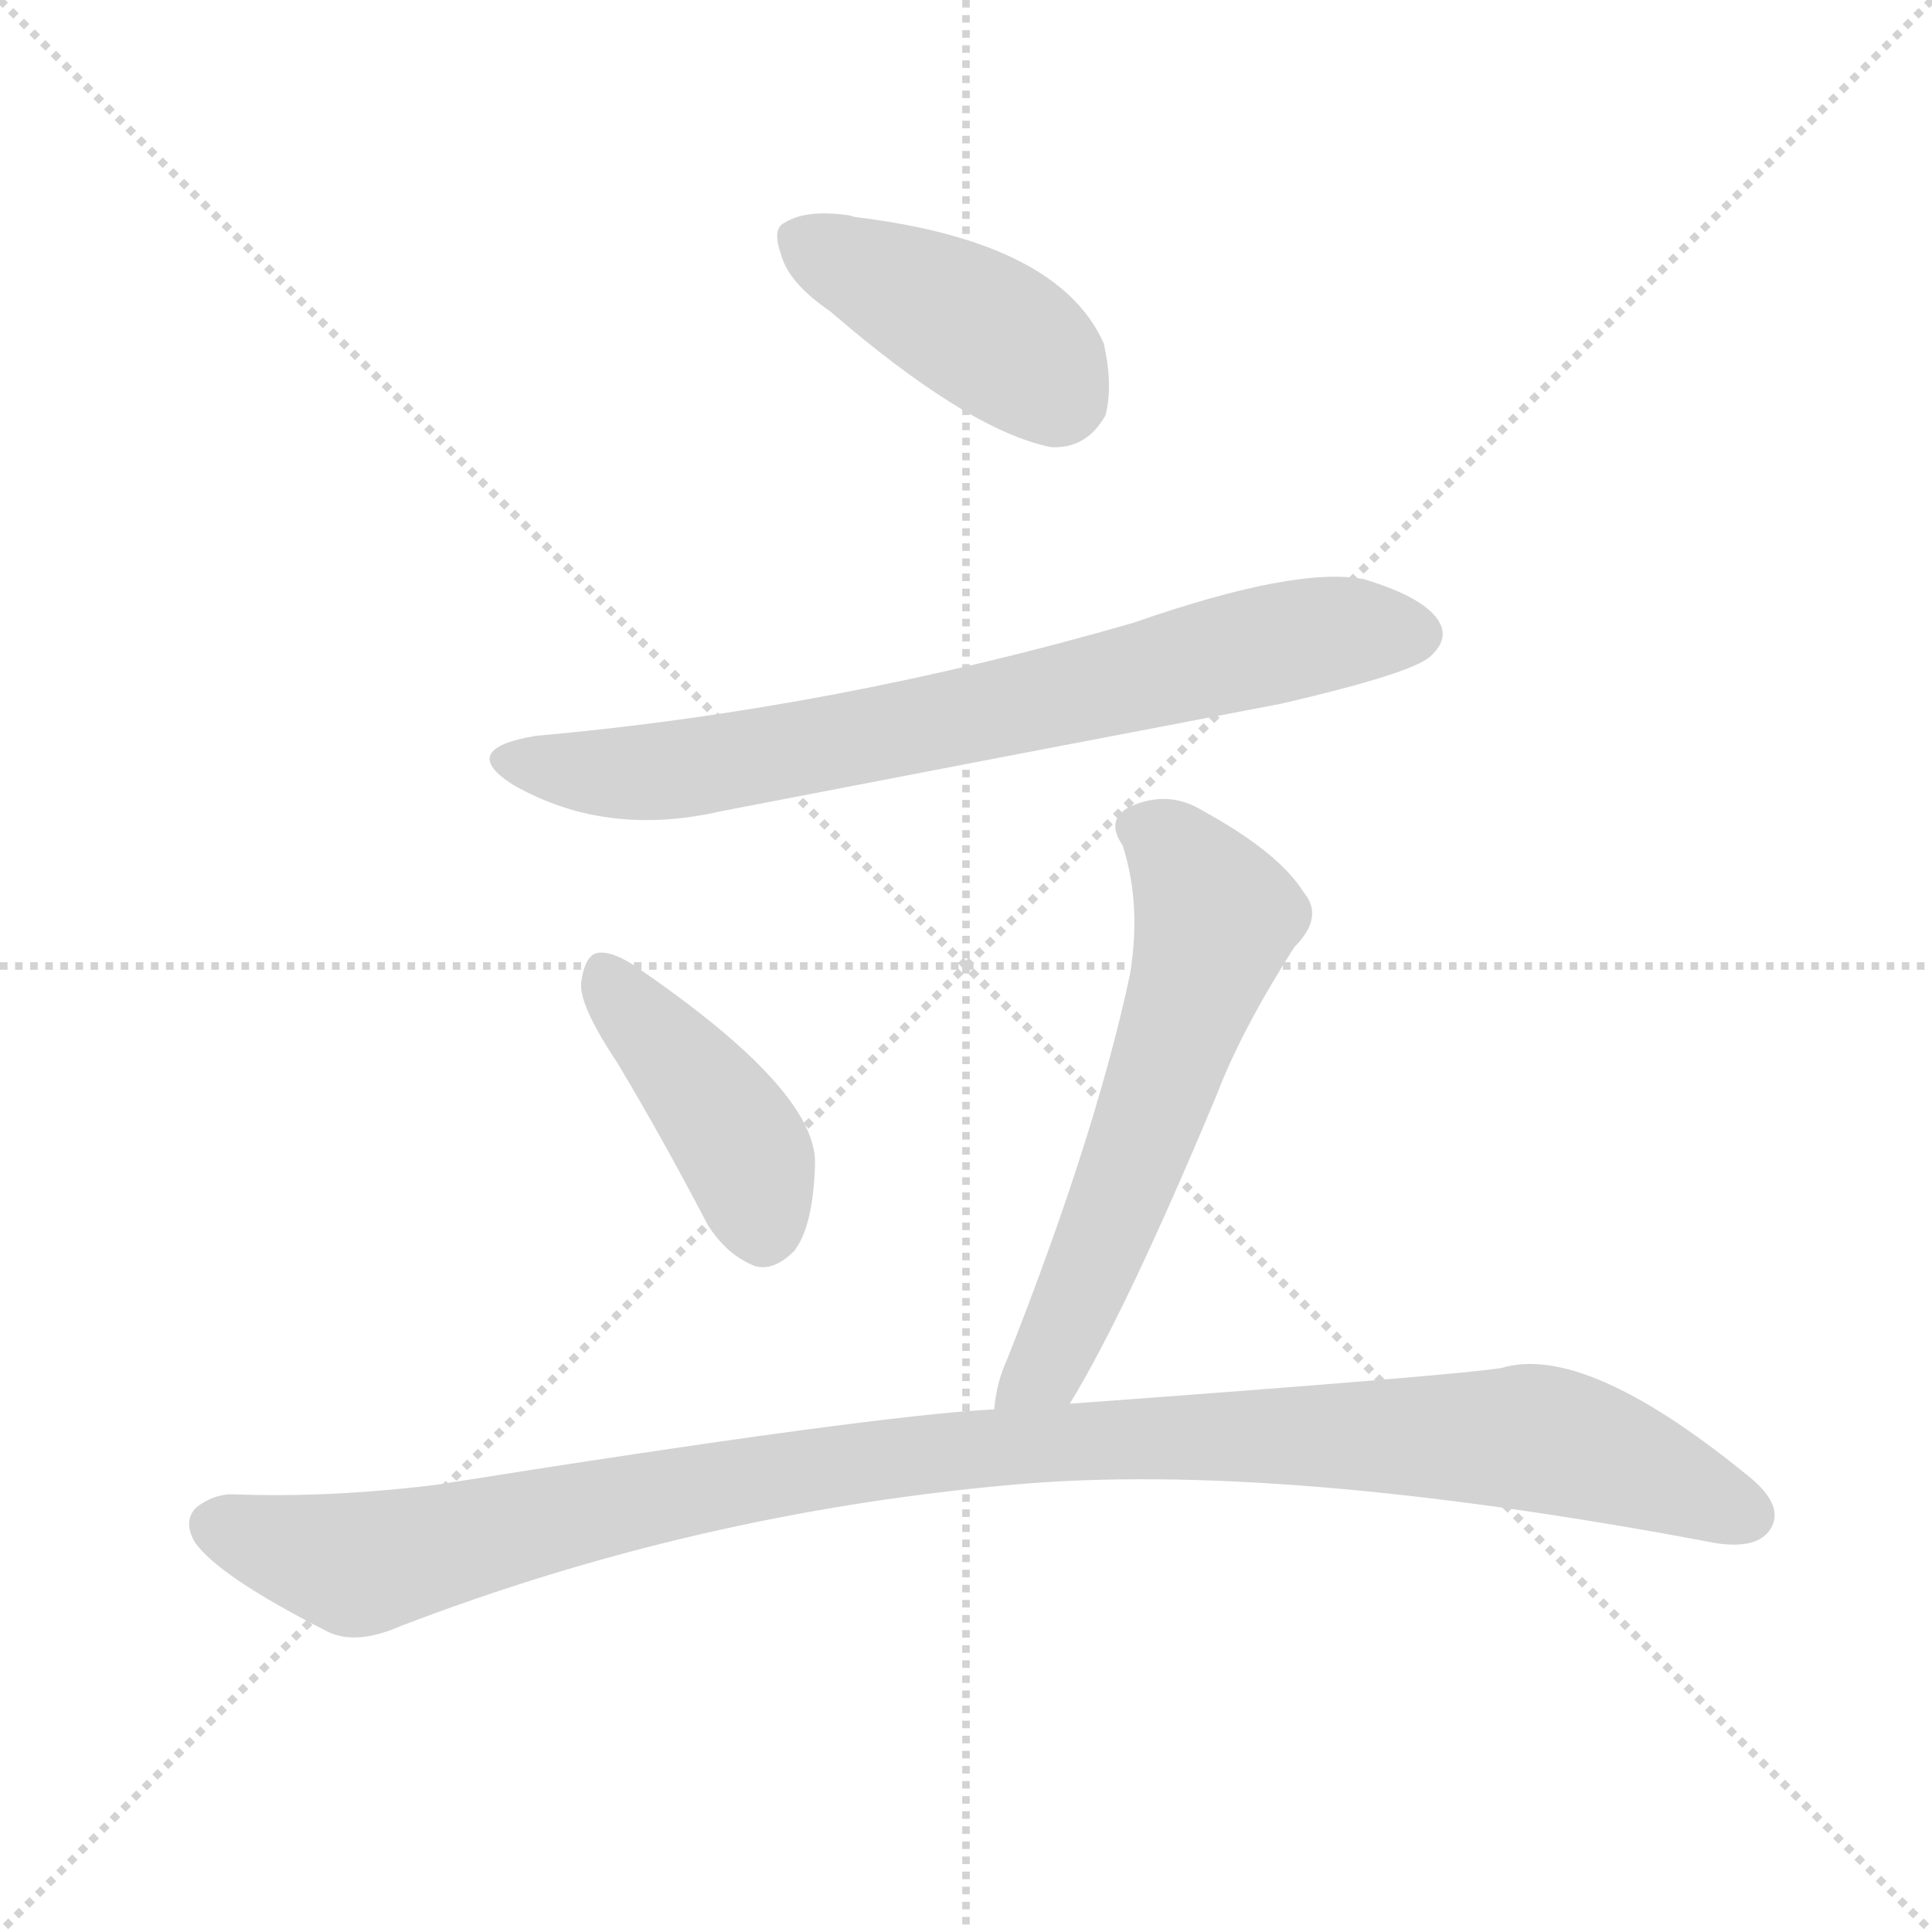 <svg version="1.1" viewBox="0 0 1024 1024" xmlns="http://www.w3.org/2000/svg">
  <g stroke="lightgray" stroke-dasharray="1,1" stroke-width="1" transform="scale(4, 4)">
    <line x1="0" y1="0" x2="256" y2="256"></line>
    <line x1="256" y1="0" x2="0" y2="256"></line>
    <line x1="128" y1="0" x2="128" y2="256"></line>
    <line x1="0" y1="128" x2="256" y2="128"></line>
  </g>
  <g transform="scale(1, -1) translate(0, -900)">
    <style type="text/css">
      
        @keyframes keyframes0 {
          from {
            stroke: red;
            stroke-dashoffset: 420;
            stroke-width: 128;
          }
          58% {
            animation-timing-function: step-end;
            stroke: red;
            stroke-dashoffset: 0;
            stroke-width: 128;
          }
          to {
            stroke: black;
            stroke-width: 1024;
          }
        }
        #make-me-a-hanzi-animation-0 {
          animation: keyframes0 0.592s both;
          animation-delay: 0s;
          animation-timing-function: linear;
        }
      
        @keyframes keyframes1 {
          from {
            stroke: red;
            stroke-dashoffset: 740;
            stroke-width: 128;
          }
          71% {
            animation-timing-function: step-end;
            stroke: red;
            stroke-dashoffset: 0;
            stroke-width: 128;
          }
          to {
            stroke: black;
            stroke-width: 1024;
          }
        }
        #make-me-a-hanzi-animation-1 {
          animation: keyframes1 0.852s both;
          animation-delay: 0.592s;
          animation-timing-function: linear;
        }
      
        @keyframes keyframes2 {
          from {
            stroke: red;
            stroke-dashoffset: 419;
            stroke-width: 128;
          }
          58% {
            animation-timing-function: step-end;
            stroke: red;
            stroke-dashoffset: 0;
            stroke-width: 128;
          }
          to {
            stroke: black;
            stroke-width: 1024;
          }
        }
        #make-me-a-hanzi-animation-2 {
          animation: keyframes2 0.591s both;
          animation-delay: 1.444s;
          animation-timing-function: linear;
        }
      
        @keyframes keyframes3 {
          from {
            stroke: red;
            stroke-dashoffset: 603;
            stroke-width: 128;
          }
          66% {
            animation-timing-function: step-end;
            stroke: red;
            stroke-dashoffset: 0;
            stroke-width: 128;
          }
          to {
            stroke: black;
            stroke-width: 1024;
          }
        }
        #make-me-a-hanzi-animation-3 {
          animation: keyframes3 0.741s both;
          animation-delay: 2.035s;
          animation-timing-function: linear;
        }
      
        @keyframes keyframes4 {
          from {
            stroke: red;
            stroke-dashoffset: 1083;
            stroke-width: 128;
          }
          78% {
            animation-timing-function: step-end;
            stroke: red;
            stroke-dashoffset: 0;
            stroke-width: 128;
          }
          to {
            stroke: black;
            stroke-width: 1024;
          }
        }
        #make-me-a-hanzi-animation-4 {
          animation: keyframes4 1.131s both;
          animation-delay: 2.776s;
          animation-timing-function: linear;
        }
      
    </style>
    
      <path d="M 440 735 Q 513 672 557 663 Q 576 662 586 680 Q 590 696 585 718 Q 561 772 453 785 Q 450 786 449 786 Q 427 789 416 782 Q 409 779 414 765 Q 418 750 440 735 Z" fill="lightgray"></path>
    
      <path d="M 284 510 Q 242 503 272 484 Q 321 456 382 470 Q 527 498 679 527 Q 748 543 758 552 Q 768 561 763 570 Q 756 583 723 593 Q 687 600 601 570 Q 442 524 284 510 Z" fill="lightgray"></path>
    
      <path d="M 327 337 Q 351 297 375 251 Q 385 235 400 229 Q 410 226 421 237 Q 431 250 432 283 Q 433 322 338 387 Q 325 396 317 395 Q 310 394 308 379 Q 307 367 327 337 Z" fill="lightgray"></path>
    
      <path d="M 567 156 Q 597 205 645 320 Q 658 354 686 398 Q 702 414 691 427 Q 678 448 638 470 Q 619 482 598 472 Q 586 465 595 452 Q 605 421 599 384 Q 581 299 534 180 Q 528 167 527 153 C 523 123 552 130 567 156 Z" fill="lightgray"></path>
    
      <path d="M 527 153 Q 464 150 231 113 Q 174 106 123 108 Q 113 108 104 101 Q 97 94 103 83 Q 115 65 174 35 Q 189 28 212 38 Q 368 98 536 113 Q 678 126 910 82 Q 931 79 938 89 Q 947 102 925 119 Q 840 188 796 175 Q 772 171 567 156 L 527 153 Z" fill="lightgray"></path>
    
    
      <clipPath id="make-me-a-hanzi-clip-0">
        <path d="M 440 735 Q 513 672 557 663 Q 576 662 586 680 Q 590 696 585 718 Q 561 772 453 785 Q 450 786 449 786 Q 427 789 416 782 Q 409 779 414 765 Q 418 750 440 735 Z"></path>
      </clipPath>
      <path clip-path="url(#make-me-a-hanzi-clip-0)" d="M 424 772 L 533 718 L 564 689" fill="none" id="make-me-a-hanzi-animation-0" stroke-dasharray="292 584" stroke-linecap="round"></path>
    
      <clipPath id="make-me-a-hanzi-clip-1">
        <path d="M 284 510 Q 242 503 272 484 Q 321 456 382 470 Q 527 498 679 527 Q 748 543 758 552 Q 768 561 763 570 Q 756 583 723 593 Q 687 600 601 570 Q 442 524 284 510 Z"></path>
      </clipPath>
      <path clip-path="url(#make-me-a-hanzi-clip-1)" d="M 275 499 L 314 490 L 369 493 L 673 559 L 751 564" fill="none" id="make-me-a-hanzi-animation-1" stroke-dasharray="612 1224" stroke-linecap="round"></path>
    
      <clipPath id="make-me-a-hanzi-clip-2">
        <path d="M 327 337 Q 351 297 375 251 Q 385 235 400 229 Q 410 226 421 237 Q 431 250 432 283 Q 433 322 338 387 Q 325 396 317 395 Q 310 394 308 379 Q 307 367 327 337 Z"></path>
      </clipPath>
      <path clip-path="url(#make-me-a-hanzi-clip-2)" d="M 320 385 L 390 297 L 404 248" fill="none" id="make-me-a-hanzi-animation-2" stroke-dasharray="291 582" stroke-linecap="round"></path>
    
      <clipPath id="make-me-a-hanzi-clip-3">
        <path d="M 567 156 Q 597 205 645 320 Q 658 354 686 398 Q 702 414 691 427 Q 678 448 638 470 Q 619 482 598 472 Q 586 465 595 452 Q 605 421 599 384 Q 581 299 534 180 Q 528 167 527 153 C 523 123 552 130 567 156 Z"></path>
      </clipPath>
      <path clip-path="url(#make-me-a-hanzi-clip-3)" d="M 603 461 L 622 450 L 645 413 L 577 225 L 555 176 L 533 159" fill="none" id="make-me-a-hanzi-animation-3" stroke-dasharray="475 950" stroke-linecap="round"></path>
    
      <clipPath id="make-me-a-hanzi-clip-4">
        <path d="M 527 153 Q 464 150 231 113 Q 174 106 123 108 Q 113 108 104 101 Q 97 94 103 83 Q 115 65 174 35 Q 189 28 212 38 Q 368 98 536 113 Q 678 126 910 82 Q 931 79 938 89 Q 947 102 925 119 Q 840 188 796 175 Q 772 171 567 156 L 527 153 Z"></path>
      </clipPath>
      <path clip-path="url(#make-me-a-hanzi-clip-4)" d="M 114 91 L 189 71 L 424 121 L 654 140 L 825 136 L 925 97" fill="none" id="make-me-a-hanzi-animation-4" stroke-dasharray="955 1910" stroke-linecap="round"></path>
    
  </g>
</svg>
